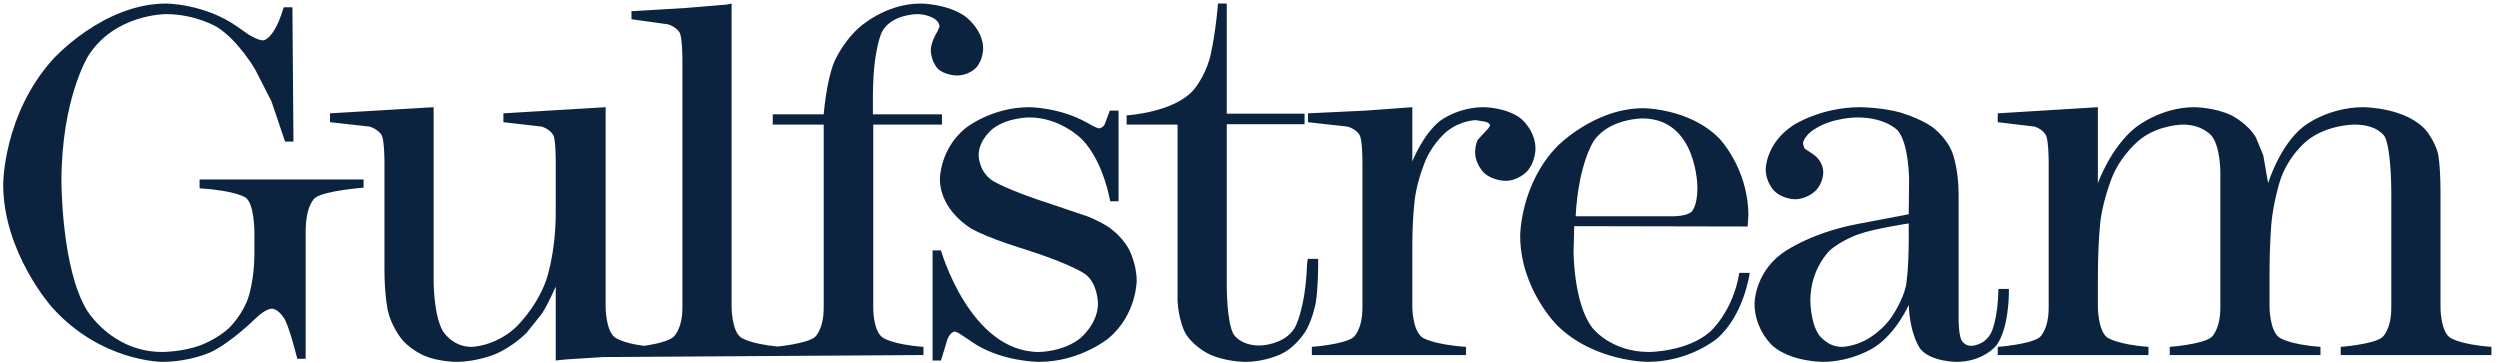 <svg width="172" height="25" viewBox="0 0 172 25" fill="none" xmlns="http://www.w3.org/2000/svg">
<g id="Group">
<path id="Vector" d="M127.984 7.375C125.248 7.375 123.375 8.618 123.375 8.618C121.479 9.861 121.479 11.644 121.479 11.644C121.479 12.535 122.055 13.121 122.055 13.121C122.631 13.708 123.495 13.708 123.495 13.708C124.288 13.708 124.864 13.168 124.864 13.168C125.44 12.629 125.44 11.878 125.44 11.878C125.44 10.987 124.672 10.565 124.672 10.565L124.144 10.213L124.048 9.885C124.048 9.65 124.288 9.369 124.288 9.369C124.528 9.04 124.936 8.829 124.936 8.829C126.136 8.079 127.768 8.079 127.768 8.079C129.784 8.079 130.577 8.993 130.577 8.993C131.345 9.932 131.345 12.371 131.345 12.371L131.321 14.74L127.864 15.397C124.36 16.053 122.535 17.484 122.535 17.484C120.711 18.868 120.711 20.885 120.711 20.885C120.711 22.715 121.983 23.817 121.983 23.817C123.255 24.896 125.392 24.896 125.392 24.896C127.456 24.896 128.968 23.887 128.968 23.887C130.481 22.902 131.321 20.979 131.321 20.979C131.417 23.137 132.137 24.028 132.137 24.028C132.881 24.896 134.609 24.896 134.609 24.896C136.458 24.896 137.346 23.77 137.346 23.77C138.21 22.621 138.21 20.205 138.21 20.205V19.877H137.49C137.466 21.917 137.01 22.855 137.01 22.855C136.554 23.794 135.617 23.794 135.617 23.794C135.137 23.794 134.945 23.395 134.945 23.395C134.753 22.996 134.753 22.011 134.753 22.011V13.38C134.753 11.597 134.321 10.495 134.321 10.495C133.889 9.392 132.905 8.712 132.905 8.712C132.017 8.102 130.697 7.727 130.697 7.727C129.376 7.375 127.984 7.375 127.984 7.375ZM131.321 15.373V16.358C131.321 18.68 131.129 19.666 131.129 19.666C130.913 20.674 130.193 21.73 130.193 21.73C129.592 22.668 128.608 23.254 128.608 23.254C127.624 23.864 126.712 23.864 126.712 23.864C125.704 23.864 125.128 23.02 125.128 23.02C124.552 22.175 124.552 20.674 124.552 20.674C124.552 18.493 125.872 17.25 125.872 17.25C126.664 16.523 127.912 16.1 127.912 16.1C129.088 15.702 131.321 15.373 131.321 15.373Z" fill="#0C2340"/>
<path id="Vector_2" d="M153.527 7.937C153.527 7.937 154.656 8.5 155.208 9.462L155.712 10.682L156.048 12.605C156.048 12.605 156.816 10.025 158.472 8.711C158.472 8.711 160.129 7.375 162.601 7.375C162.601 7.375 165.602 7.375 166.97 9.04C166.97 9.04 167.57 9.814 167.738 10.588C167.738 10.588 167.906 11.338 167.906 13.238V21.166C167.906 21.166 167.906 22.714 168.53 23.207C168.53 23.207 169.154 23.699 171.411 23.864V24.427H161.041V23.864C161.041 23.864 163.273 23.699 163.897 23.207C163.897 23.207 164.521 22.714 164.521 21.166V13.168C164.521 13.168 164.521 10.236 164.065 9.392C164.065 9.392 163.609 8.571 161.977 8.571C161.977 8.571 160.129 8.571 158.76 9.65C158.76 9.65 157.368 10.705 156.816 12.605C156.816 12.605 156.432 13.872 156.288 15.209C156.288 15.209 156.144 16.522 156.144 18.891V21.119C156.144 21.119 156.144 22.691 156.792 23.207C156.792 23.207 157.416 23.699 159.649 23.864V24.427H149.279V23.864C149.279 23.864 151.511 23.699 152.135 23.207C152.135 23.207 152.759 22.714 152.759 21.166V11.808C152.759 11.808 152.759 10.095 152.159 9.345C152.159 9.345 151.535 8.571 150.191 8.571C150.191 8.571 148.583 8.571 147.286 9.556C147.286 9.556 145.942 10.564 145.27 12.3C145.27 12.3 144.718 13.707 144.526 15.091C144.526 15.091 144.334 16.499 144.334 19.149V21.119C144.334 21.119 144.334 22.691 144.958 23.207C144.958 23.207 145.606 23.699 147.814 23.864V24.427H137.445V23.864C137.445 23.864 139.677 23.699 140.325 23.207C140.325 23.207 140.949 22.714 140.949 21.166V11.127C140.949 11.127 140.949 9.79 140.781 9.345C140.781 9.345 140.613 8.923 139.989 8.711L137.445 8.407V7.797L144.334 7.375V12.605C144.334 12.605 145.222 10.095 146.974 8.735C146.974 8.735 148.679 7.375 150.959 7.375C150.959 7.375 152.351 7.375 153.527 7.937ZM50.334 0.244V21.119C50.334 21.119 50.334 22.714 50.958 23.207C50.958 23.207 51.534 23.652 53.502 23.84C53.502 23.84 55.447 23.652 56.047 23.207C56.047 23.207 56.671 22.714 56.671 21.166V8.571H53.166V7.867H56.671C56.671 7.867 56.839 5.686 57.367 4.325C57.367 4.325 57.919 2.965 59.071 1.933C59.071 1.933 60.848 0.244 63.344 0.244C63.344 0.244 65.168 0.244 66.417 1.135C66.417 1.135 67.641 2.027 67.641 3.34C67.641 3.34 67.641 4.161 67.137 4.677C67.137 4.677 66.657 5.193 65.841 5.193C65.841 5.193 65 5.193 64.52 4.724C64.52 4.724 64.04 4.232 64.04 3.411C64.04 3.411 64.04 2.895 64.496 2.167L64.64 1.816C64.64 1.816 64.64 1.464 64.184 1.229C64.184 1.229 63.728 0.971 63.104 0.971C63.104 0.971 61.328 0.971 60.68 2.191C60.68 2.191 60.056 3.387 60.056 6.694V7.867H64.808V8.571H60.08V21.166C60.08 21.166 60.056 22.714 60.704 23.207C60.704 23.207 61.328 23.699 63.536 23.864V24.427L41.476 24.567L38.908 24.731L38.236 24.802V19.712C38.236 19.712 37.708 20.932 37.276 21.588L36.243 22.878C36.243 22.878 35.331 23.84 34.035 24.38C34.035 24.38 32.787 24.896 31.395 24.896C31.395 24.896 30.194 24.896 29.186 24.473C29.186 24.473 28.154 24.028 27.578 23.254C27.578 23.254 26.93 22.433 26.69 21.401C26.69 21.401 26.45 20.369 26.45 18.539V11.127C26.45 11.127 26.45 9.767 26.282 9.345C26.282 9.345 26.09 8.923 25.442 8.711L22.705 8.407V7.797L29.834 7.375V19.36C29.834 19.36 29.834 21.659 30.458 22.761C30.458 22.761 31.107 23.864 32.427 23.864C32.427 23.864 33.963 23.864 35.403 22.597C35.403 22.597 36.843 21.307 37.564 19.313C37.564 19.313 38.236 17.507 38.236 14.552V11.127C38.236 11.127 38.236 9.744 38.092 9.345C38.092 9.345 37.924 8.923 37.276 8.711L34.635 8.407V7.797L41.668 7.375V21.119C41.668 21.119 41.668 22.714 42.292 23.207C42.292 23.207 42.797 23.605 44.309 23.793C44.309 23.793 45.797 23.605 46.301 23.207C46.301 23.207 46.949 22.714 46.949 21.166V4.091C46.949 4.091 46.949 2.707 46.781 2.285C46.781 2.285 46.613 1.886 45.965 1.675L43.445 1.323V0.76H43.661L47.165 0.549L49.998 0.315L50.334 0.244Z" fill="#0C2340"/>
<path id="Vector_3" d="M76.956 7.61V13.849H76.38C76.38 13.849 75.948 11.152 74.46 9.604C74.46 9.604 72.996 8.079 70.811 8.079C70.811 8.079 69.347 8.079 68.339 8.83C68.339 8.83 67.331 9.58 67.331 10.683C67.331 10.683 67.331 11.785 68.267 12.418C68.267 12.418 69.227 13.052 72.371 14.06L74.868 14.905C74.868 14.905 75.54 15.163 76.212 15.585C76.212 15.585 77.124 16.148 77.676 17.156C77.676 17.156 78.204 18.165 78.204 19.314C78.204 19.314 78.204 21.66 76.26 23.278C76.26 23.278 74.316 24.896 71.483 24.896C71.483 24.896 69.083 24.896 67.139 23.7L65.938 22.903L65.698 22.809C65.698 22.809 65.386 22.809 65.17 23.372L65.026 23.864L64.738 24.803H64.162V17.227H64.738C64.738 17.227 66.731 24.216 71.483 24.216C71.483 24.216 73.164 24.216 74.34 23.255C74.34 23.255 75.54 22.27 75.54 20.886C75.54 20.886 75.54 19.525 74.676 18.869C74.676 18.869 73.812 18.212 70.595 17.18C70.595 17.18 68.003 16.406 66.827 15.726C66.827 15.726 64.666 14.506 64.666 12.301C64.666 12.301 64.666 10.237 66.442 8.806C66.442 8.806 68.219 7.375 70.811 7.375C70.811 7.375 72.876 7.375 74.772 8.431C74.772 8.431 75.444 8.83 75.612 8.83C75.612 8.83 75.828 8.83 75.996 8.572L76.356 7.61H76.956ZM93.951 7.61L97.168 7.375V11.105C97.168 11.105 97.912 9.205 99.112 8.29C99.112 8.29 100.312 7.375 102.089 7.375C102.089 7.375 103.649 7.375 104.657 8.173C104.657 8.173 105.641 8.97 105.641 10.237C105.641 10.237 105.641 11.175 105.041 11.809C105.041 11.809 104.441 12.442 103.577 12.442C103.577 12.442 102.689 12.442 102.089 11.879C102.089 11.879 101.488 11.293 101.488 10.472C101.488 10.472 101.488 9.932 101.681 9.604L102.377 8.853L102.521 8.642C102.521 8.642 102.521 8.478 102.233 8.384L101.536 8.267C101.536 8.267 100.504 8.267 99.544 9.041C99.544 9.041 98.608 9.791 98.08 11.034C98.08 11.034 97.552 12.254 97.36 13.544C97.36 13.544 97.168 14.834 97.168 16.945V21.12C97.168 21.12 97.168 22.692 97.84 23.208C97.84 23.208 98.512 23.7 100.864 23.864V24.427H90.255V23.864C90.255 23.864 92.487 23.7 93.111 23.208C93.111 23.208 93.735 22.715 93.735 21.167V11.128C93.735 11.128 93.735 9.744 93.567 9.346C93.567 9.346 93.399 8.924 92.727 8.712L89.99 8.408V7.798L93.951 7.61Z" fill="#0C2340"/>
<path id="Vector_4" d="M83.225 4.044C83.225 4.044 83.585 2.73 83.801 0.244H84.401V7.82H89.754V8.547H84.401V19.712C84.401 19.712 84.401 22.151 84.857 22.972C84.857 22.972 85.289 23.77 86.657 23.77C86.657 23.77 88.338 23.77 89.082 22.55C89.082 22.55 89.802 21.33 89.922 18.258L89.97 17.812H90.69V18.211C90.69 18.211 90.69 19.829 90.522 20.838C90.522 20.838 90.354 21.776 89.922 22.62C89.922 22.62 89.346 23.723 88.242 24.309C88.242 24.309 87.138 24.896 85.673 24.896C85.673 24.896 84.209 24.896 83.081 24.309C83.081 24.309 81.929 23.723 81.472 22.761C81.472 22.761 81.064 21.87 81.016 20.674V8.571H77.512V7.937C77.512 7.937 80.8 7.75 82.145 6.155C82.145 6.155 82.841 5.357 83.225 4.044ZM6.052 3.88C6.052 3.88 4.227 6.812 4.227 12.488C4.227 12.488 4.227 18.422 5.956 21.307C5.956 21.307 7.66 24.215 11.165 24.215C11.165 24.215 12.533 24.215 13.757 23.77C13.757 23.77 14.981 23.324 15.797 22.527C15.797 22.527 16.709 21.635 17.094 20.439C17.094 20.439 17.502 19.243 17.502 17.437V15.936C17.502 15.936 17.502 14.083 16.926 13.614C16.926 13.614 16.326 13.121 13.733 12.957V12.347H25.015V12.91C25.015 12.91 22.302 13.121 21.678 13.614C21.678 13.614 21.03 14.083 21.03 15.936V24.684H20.454C20.454 24.684 19.974 22.738 19.614 22.011C19.614 22.011 19.206 21.237 18.678 21.237C18.678 21.237 18.294 21.237 17.622 21.87C17.622 21.87 15.893 23.582 14.477 24.239C14.477 24.239 13.061 24.896 11.165 24.896C11.165 24.896 6.94 24.896 3.579 21.143C3.579 21.143 0.219 17.39 0.219 12.675C0.219 12.675 0.219 7.867 3.651 4.067C3.651 4.067 7.084 0.244 11.429 0.244C11.429 0.244 14.045 0.244 16.302 1.816L17.07 2.355C17.07 2.355 17.718 2.777 18.102 2.777C18.102 2.777 18.846 2.777 19.518 0.502H20.118L20.19 9.744H19.614L18.678 6.976L17.55 4.771C17.55 4.771 16.398 2.777 14.933 1.863C14.933 1.863 13.469 0.971 11.405 0.971C11.405 0.971 7.852 0.971 6.052 3.88ZM113.062 7.445C109.677 7.445 107.133 10.072 107.133 10.072C104.589 12.699 104.589 16.217 104.589 16.217C104.589 19.876 107.133 22.386 107.133 22.386C109.677 24.895 113.35 24.895 113.35 24.895C116.279 24.895 118.151 23.277 118.151 23.277C119.999 21.659 120.383 18.774 120.383 18.774H119.663C119.231 21.448 117.647 22.831 117.647 22.831C116.062 24.215 113.446 24.215 113.446 24.215C110.782 24.215 109.533 22.526 109.533 22.526C108.261 20.838 108.261 17.319 108.261 17.319L108.309 15.56L120.239 15.584L120.287 14.833C120.287 11.573 118.271 9.509 118.271 9.509C116.231 7.445 113.062 7.445 113.062 7.445ZM112.99 8.148C116.783 8.148 116.783 12.91 116.783 12.91C116.783 14.223 116.375 14.575 116.375 14.575C116.014 14.88 115.15 14.88 115.15 14.88H108.405C108.597 11.245 109.653 9.696 109.653 9.696C110.71 8.148 112.99 8.148 112.99 8.148Z" fill="#0C2340"/>
</g>
</svg>

